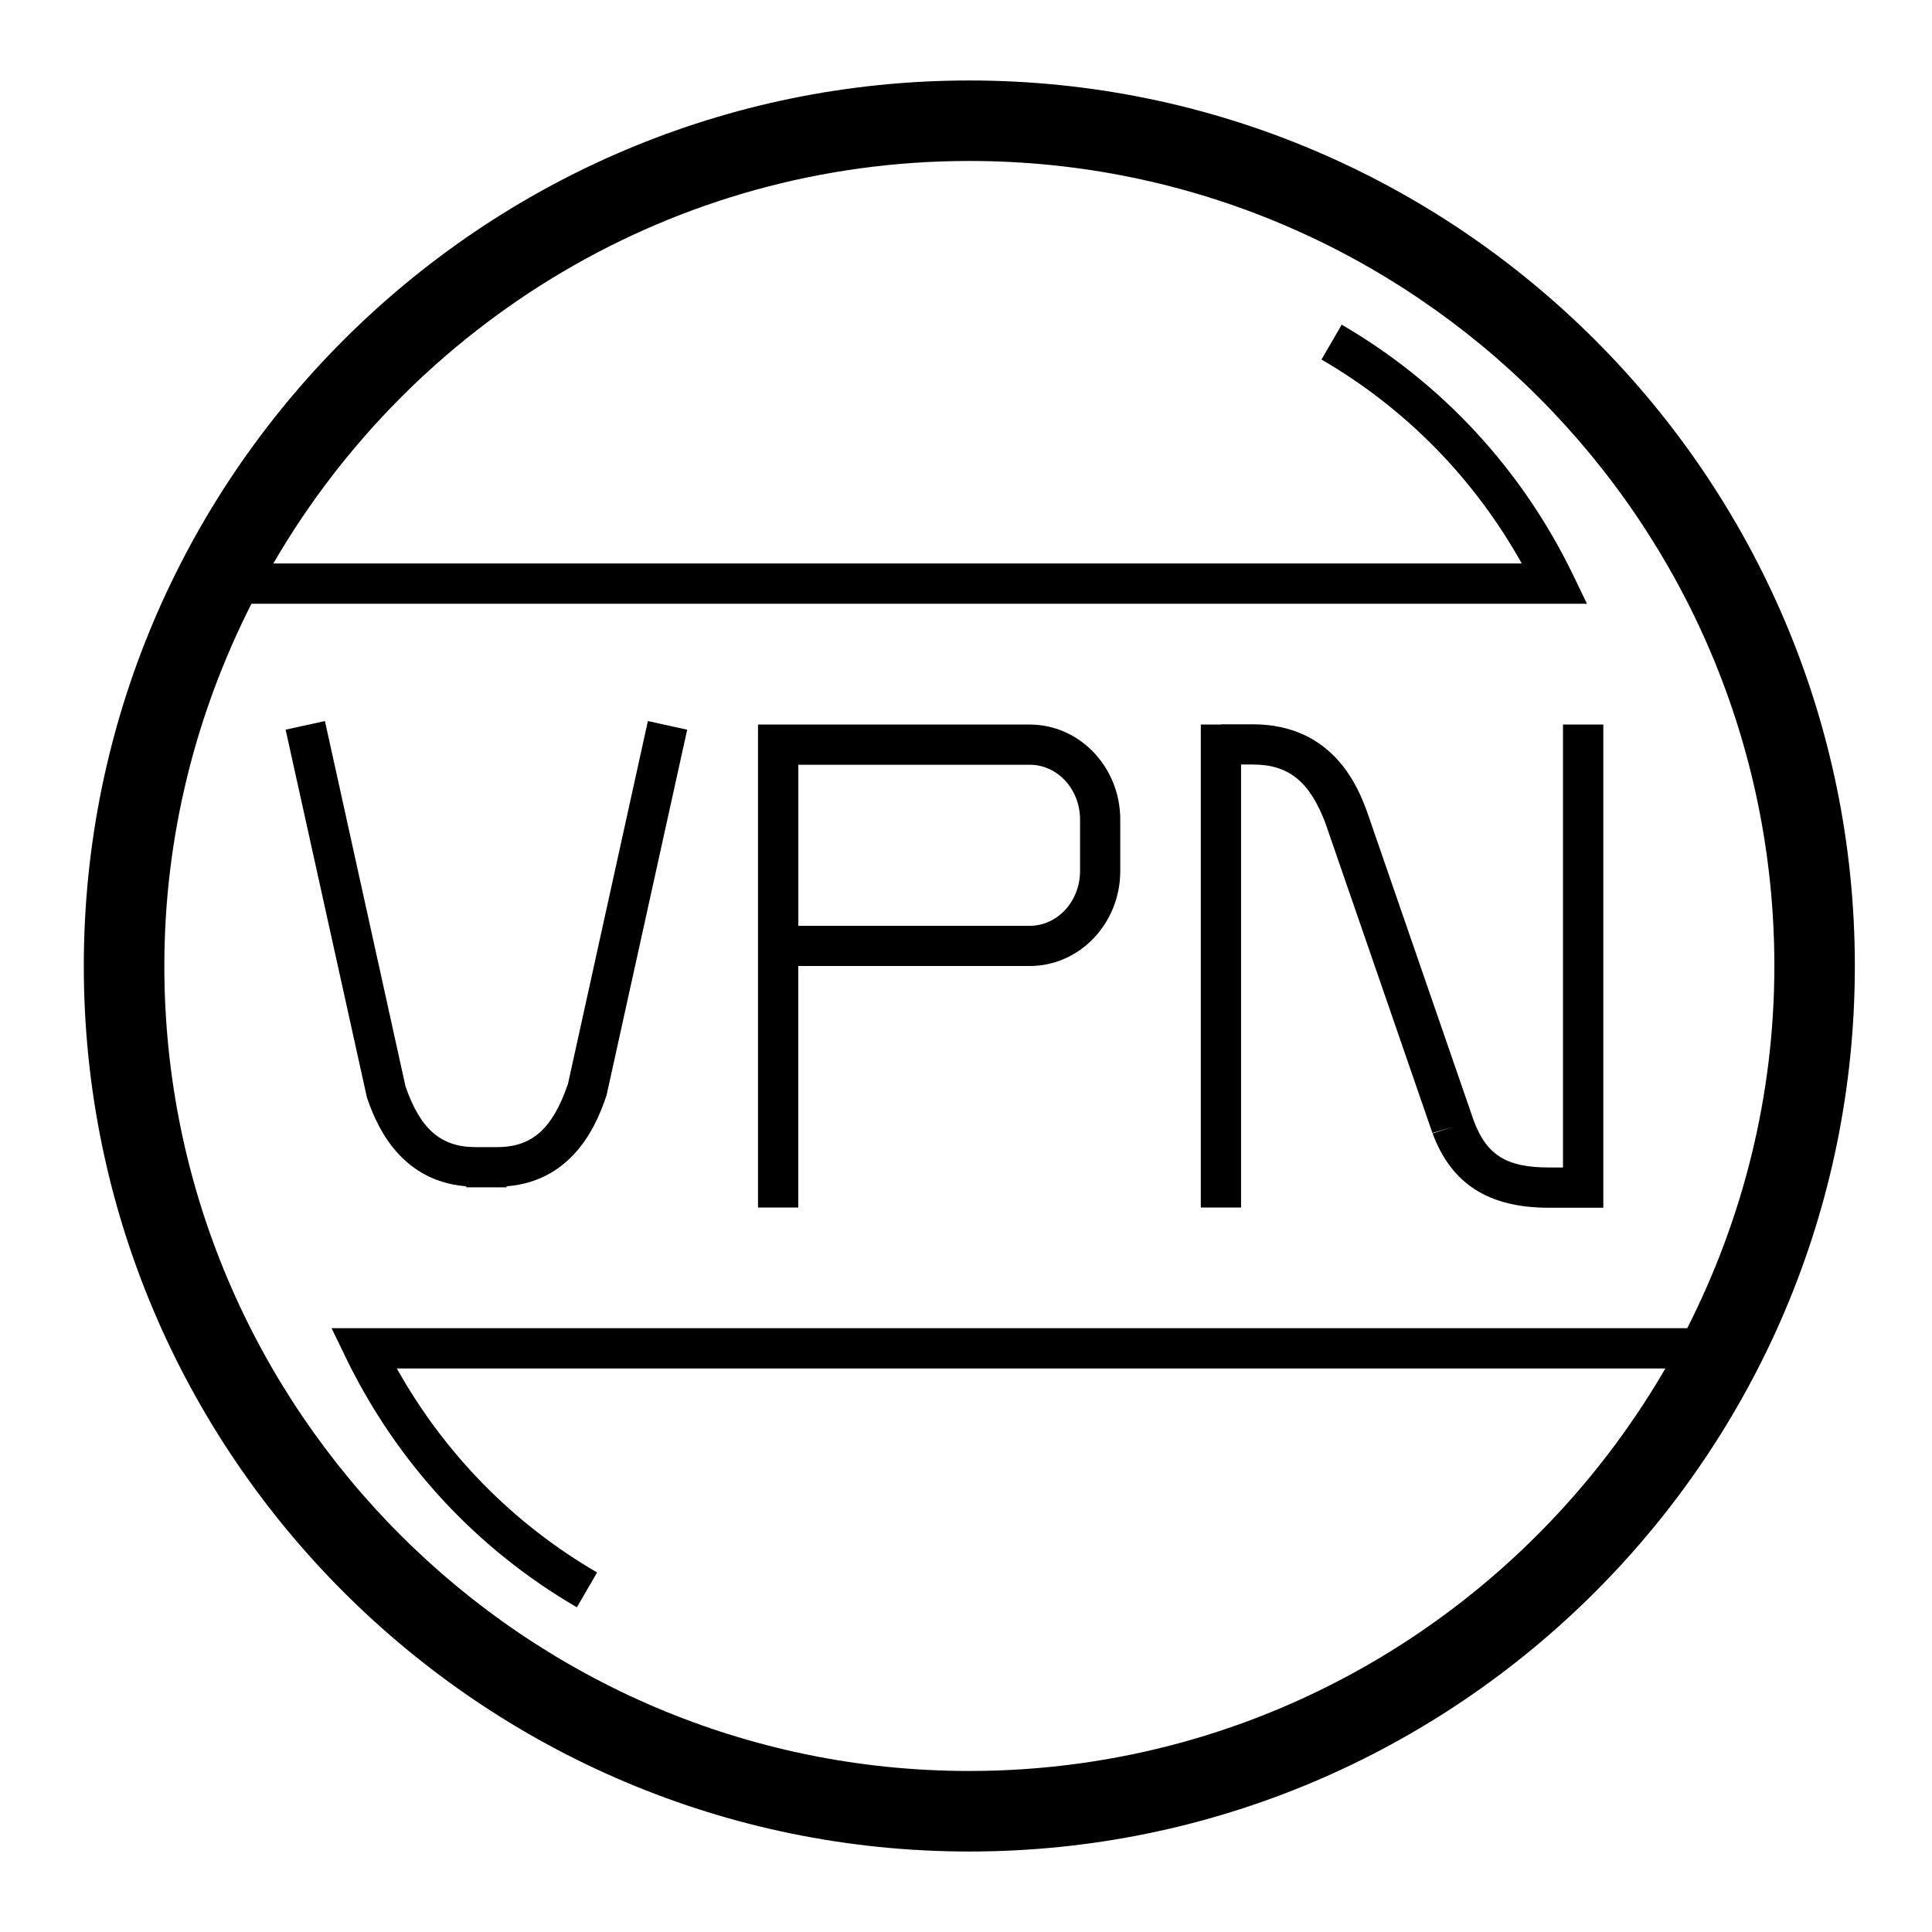 <!-- Generated by IcoMoon.io -->
<svg version="1.1" xmlns="http://www.w3.org/2000/svg" width="32" height="32" viewBox="0 0 32 32">
<path d="M17.057 12h-4.502v8h0.667v-4h3.835c0.826 0 1.498-0.706 1.498-1.573v-0.853c0-0.867-0.672-1.573-1.498-1.573zM17.889 14.427c0 0.5-0.373 0.907-0.831 0.907h-3.835v-2.667h3.835c0.459 0 0.831 0.407 0.831 0.907v0.853zM9.405 17.959c-0.254 0.739-0.594 1.041-1.171 1.041h-0.356c-0.578 0-0.917-0.301-1.161-1.004l-1.335-6.053-0.651 0.143 1.346 6.090c0.121 0.352 0.489 1.382 1.646 1.473v0.017h0.667v-0.017c1.158-0.091 1.526-1.122 1.657-1.51l1.335-6.053-0.651-0.143-1.325 6.016zM26.555 12h-0.667v7.337h-0.232c-0.707 0-1.034-0.205-1.249-0.783v0l-1.769-5.123c-0.133-0.355-0.536-1.434-1.885-1.434h-0.531v0.003h-0.333v8h0.667v-7.337h0.197c0.595 0 0.943 0.286 1.203 0.979l1.769 5.123 0.343-0.101-0.34 0.109c0.314 0.839 0.927 1.231 1.929 1.231h0.899v-8.004zM16.055 1.333c-8.087 0-14.667 6.579-14.667 14.667s6.579 14.667 14.667 14.667 14.667-6.579 14.667-14.667-6.579-14.667-14.667-14.667zM5.724 22.479c0.845 1.744 2.169 3.177 3.831 4.143l0.335-0.577c-1.392-0.809-2.53-1.971-3.317-3.379h21.011c-2.31 3.979-6.607 6.667-11.529 6.667-7.352 0-13.333-5.981-13.333-13.333 0-2.159 0.527-4.194 1.443-6h22.12l-0.231-0.479c-0.844-1.744-2.169-3.177-3.831-4.143l-0.335 0.577c1.393 0.809 2.531 1.97 3.317 3.378h-20.678c2.31-3.979 6.607-6.667 11.529-6.667 7.352 0 13.333 5.981 13.333 13.333 0 2.159-0.527 4.194-1.443 6h-22.454l0.232 0.479z"></path>
</svg>
